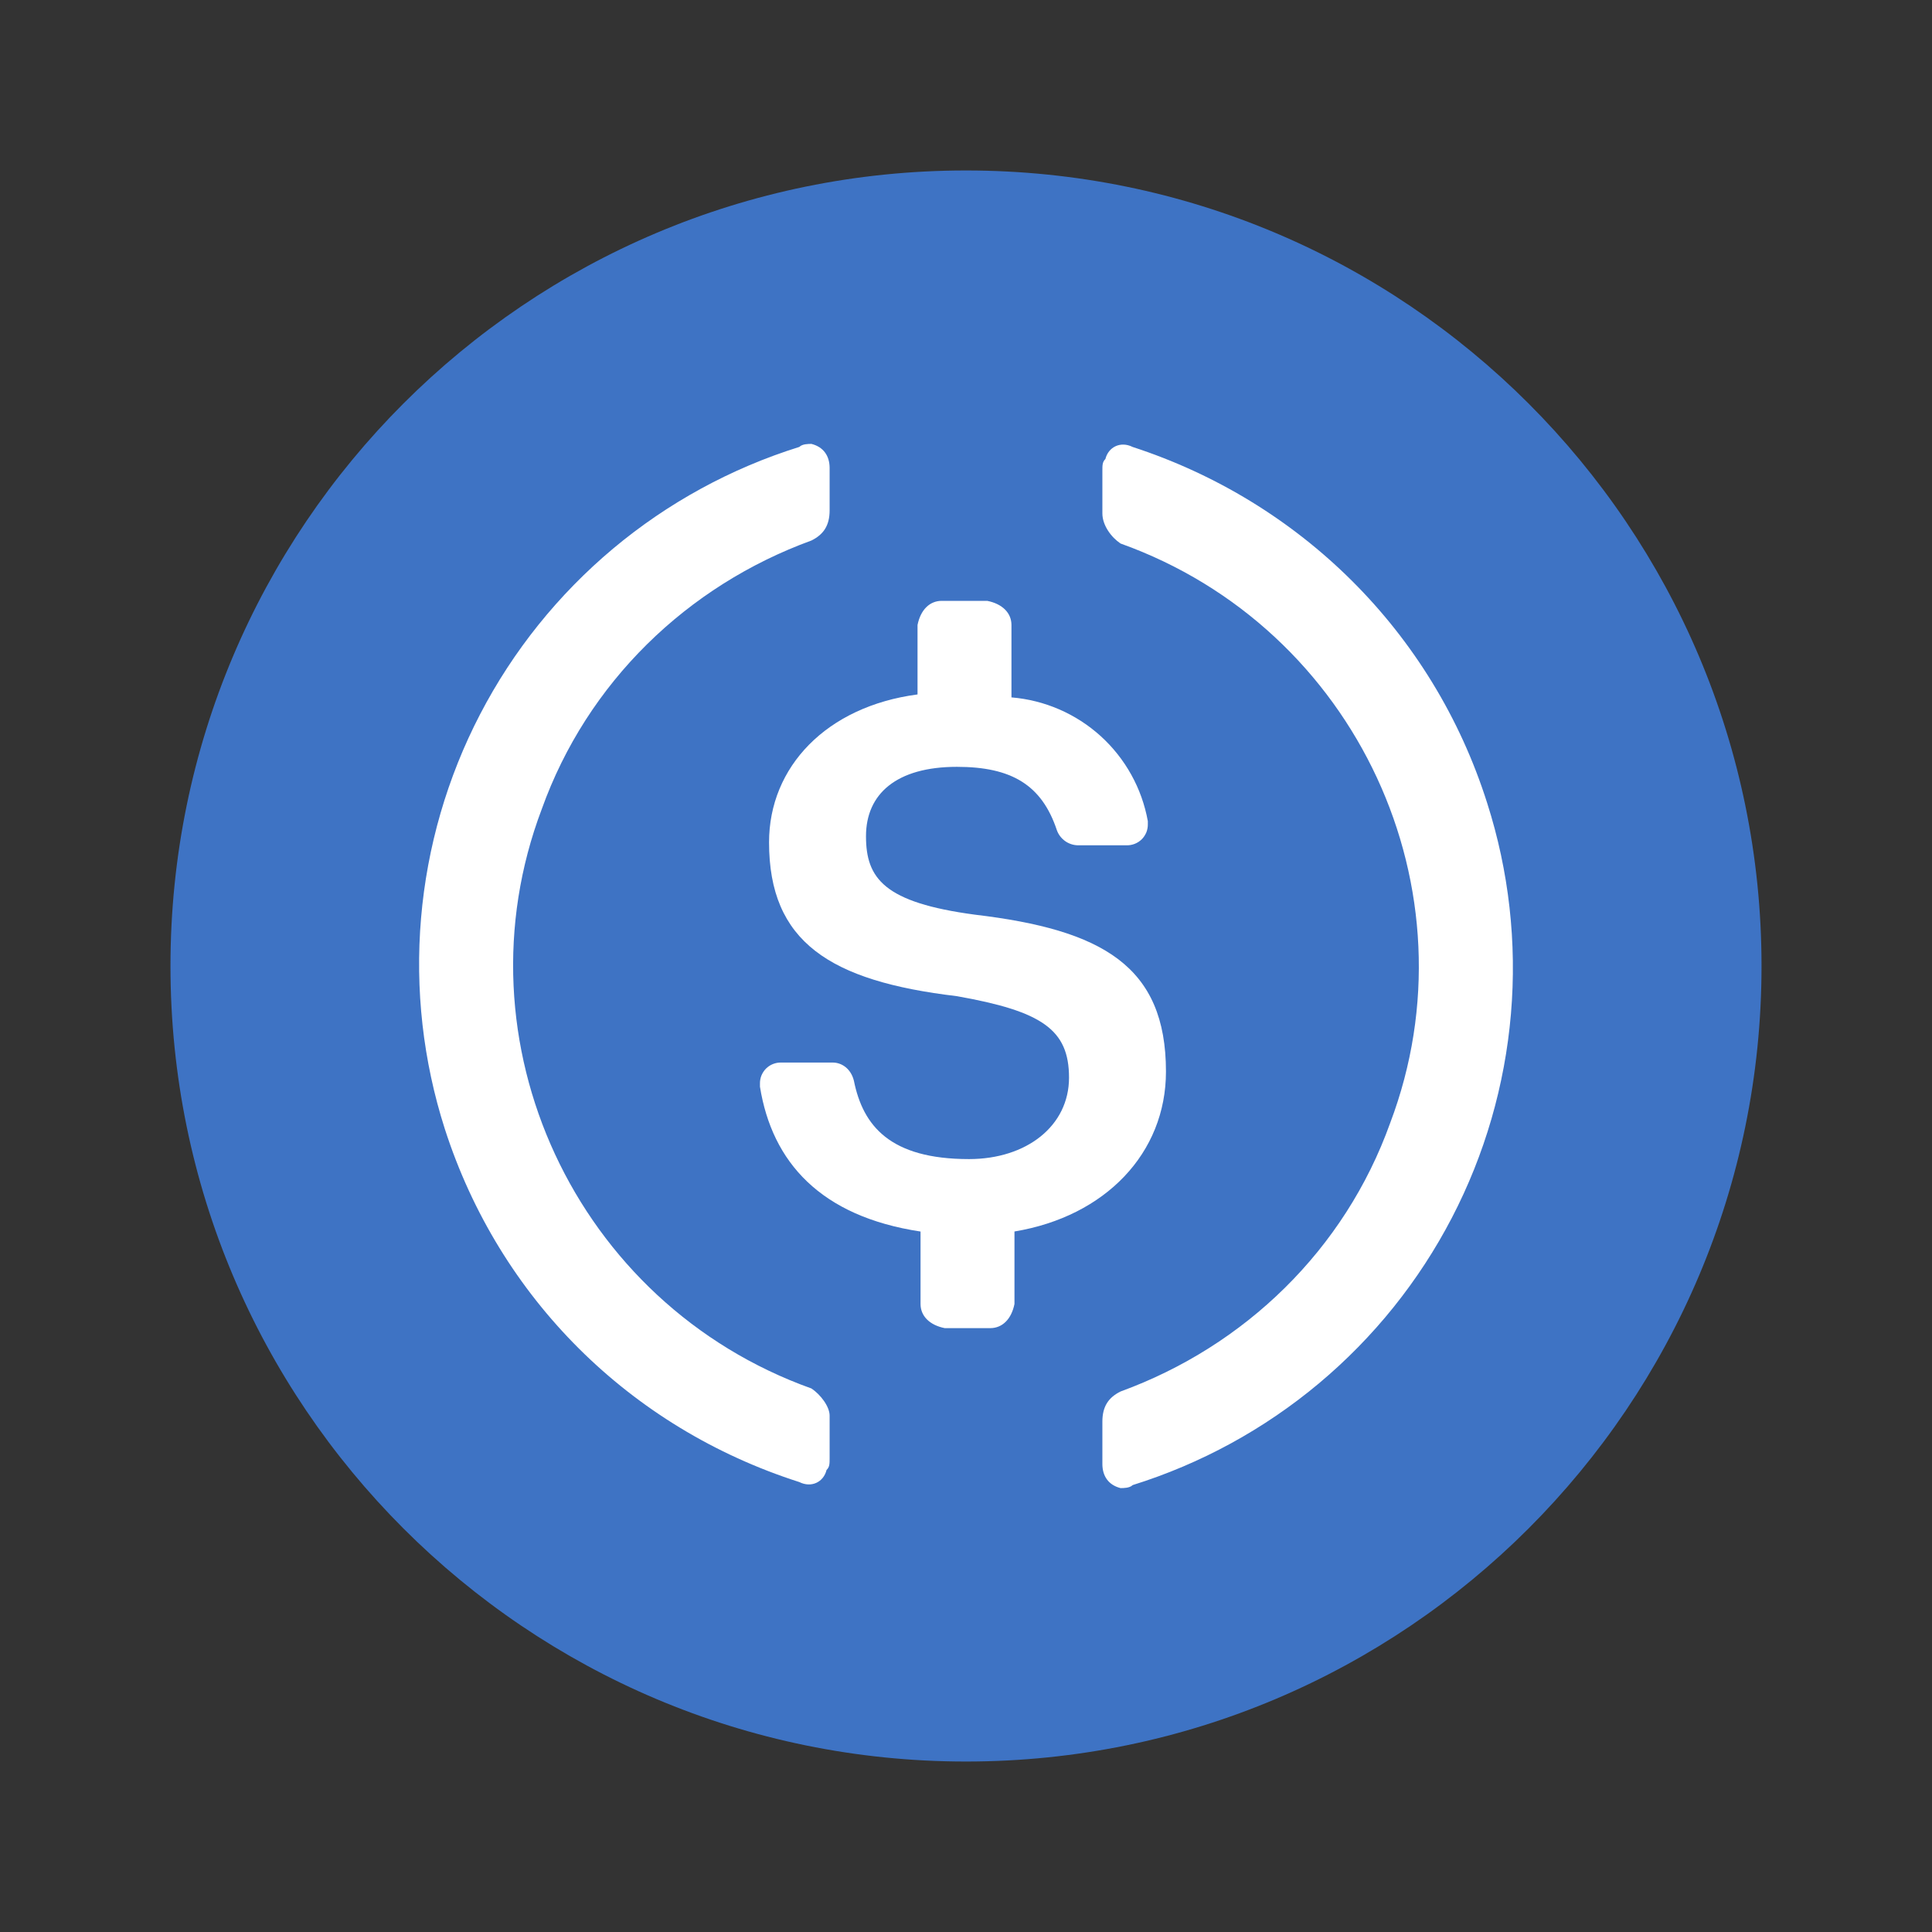 <svg width="34" height="34" viewBox="0 0 34 34" fill="none" xmlns="http://www.w3.org/2000/svg">
<rect x="0" y="0" width="34" height="34" fill="#333333" stroke="none"/>
<path d="M17 31C24.732 31 31 24.732 31 17C31 9.268 24.732 3 17 3C9.268 3 3 9.268 3 17C3 24.732 9.268 31 17 31Z" fill="#3E73C4"/>
<path d="M20.519 18.858C20.519 17 19.399 16.363 17.159 16.097C15.56 15.884 15.24 15.46 15.24 14.716C15.24 13.973 15.774 13.495 16.84 13.495C17.8 13.495 18.334 13.813 18.599 14.61C18.627 14.688 18.678 14.754 18.745 14.802C18.811 14.849 18.891 14.875 18.973 14.876H19.826C19.875 14.877 19.925 14.868 19.97 14.85C20.016 14.832 20.058 14.804 20.093 14.77C20.128 14.735 20.155 14.693 20.174 14.648C20.192 14.602 20.201 14.553 20.2 14.504V14.451C20.096 13.874 19.804 13.348 19.37 12.954C18.936 12.561 18.384 12.321 17.8 12.273V10.999C17.8 10.787 17.64 10.627 17.374 10.574H16.573C16.36 10.574 16.2 10.733 16.147 10.999V12.221C14.546 12.432 13.534 13.495 13.534 14.823C13.534 16.575 14.6 17.265 16.84 17.531C18.334 17.796 18.813 18.116 18.813 18.965C18.813 19.814 18.067 20.398 17.053 20.398C15.666 20.398 15.187 19.815 15.027 19.018C14.974 18.806 14.813 18.699 14.653 18.699H13.747C13.697 18.698 13.649 18.707 13.603 18.725C13.557 18.743 13.516 18.771 13.481 18.805C13.446 18.84 13.419 18.882 13.4 18.927C13.382 18.973 13.373 19.022 13.374 19.071V19.124C13.587 20.452 14.441 21.407 16.2 21.673V22.948C16.2 23.16 16.36 23.32 16.626 23.373H17.427C17.64 23.373 17.8 23.213 17.853 22.948V21.672C19.453 21.407 20.519 20.292 20.519 18.858V18.858Z" fill="white"/>
<path d="M14.28 24.435C10.121 22.947 7.987 18.327 9.534 14.239C10.334 12.007 12.094 10.309 14.28 9.512C14.494 9.406 14.6 9.247 14.6 8.981V8.237C14.6 8.025 14.494 7.866 14.28 7.812C14.227 7.812 14.12 7.812 14.067 7.865C12.867 8.24 11.753 8.848 10.789 9.655C9.825 10.463 9.03 11.452 8.45 12.568C7.87 13.684 7.517 14.903 7.41 16.156C7.303 17.408 7.445 18.67 7.828 19.867C8.787 22.842 11.081 25.126 14.067 26.082C14.28 26.188 14.494 26.082 14.546 25.869C14.6 25.817 14.6 25.762 14.6 25.656V24.913C14.6 24.753 14.441 24.542 14.28 24.435ZM19.933 7.866C19.72 7.759 19.506 7.866 19.453 8.078C19.4 8.131 19.4 8.184 19.4 8.29V9.034C19.4 9.247 19.559 9.458 19.72 9.565C23.879 11.053 26.012 15.673 24.465 19.762C23.666 21.993 21.906 23.691 19.72 24.488C19.506 24.594 19.4 24.753 19.4 25.019V25.763C19.4 25.975 19.506 26.134 19.72 26.188C19.773 26.188 19.88 26.188 19.933 26.135C21.133 25.76 22.247 25.152 23.211 24.345C24.175 23.538 24.97 22.548 25.55 21.432C26.13 20.317 26.483 19.097 26.59 17.844C26.697 16.592 26.555 15.33 26.172 14.133C25.213 11.105 22.866 8.821 19.933 7.866Z" fill="white"/>
</svg>
